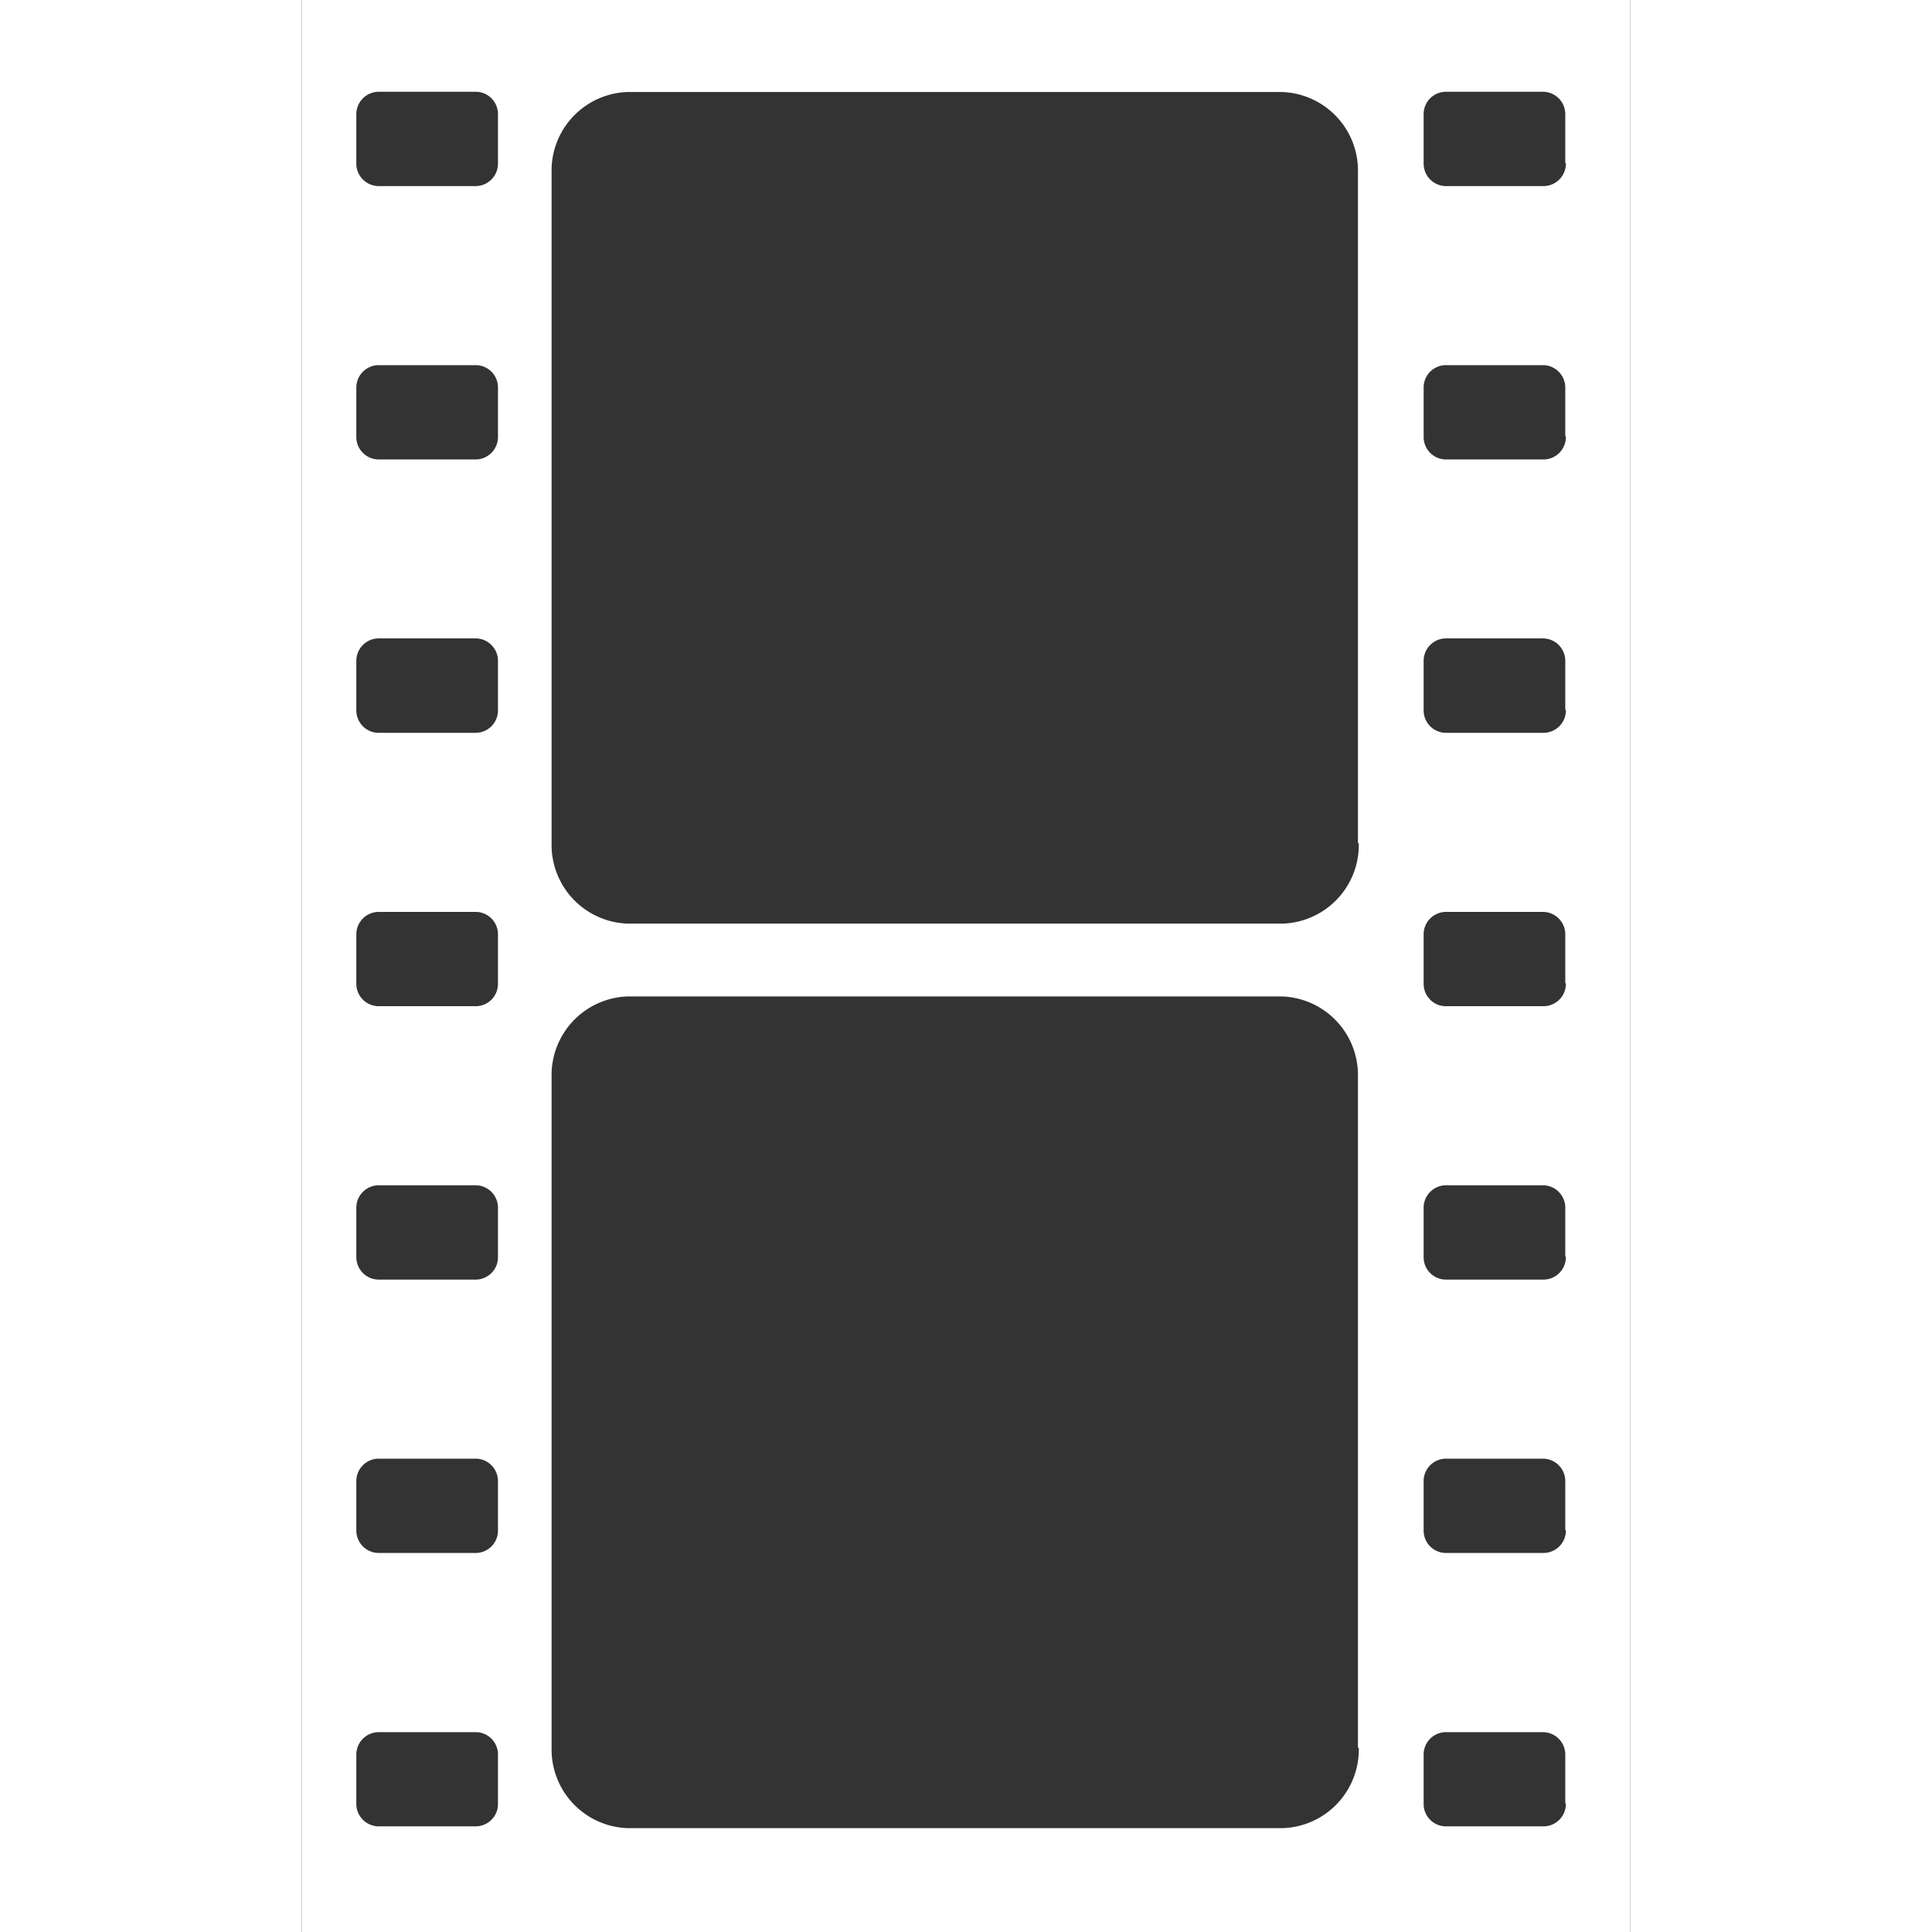<svg xmlns="http://www.w3.org/2000/svg" width="25" height="25" viewBox="0 0 11 16">
  <rect x="0" y="0" width="11" height="16" fill="#333333" stroke="none"/>
  <path fill="white" class="cls-1" d="M221,228v16H232V228H221Zm1.624,14.935a0.185,0.185,0,0,1-.18.19h-0.812a0.186,0.186,0,0,1-.181-0.19v-0.4a0.186,0.186,0,0,1,.181-0.19h0.812a0.185,0.185,0,0,1,.18.19v0.4Zm0-2.264a0.185,0.185,0,0,1-.18.19h-0.812a0.186,0.186,0,0,1-.181-0.19v-0.4a0.186,0.186,0,0,1,.181-0.191h0.812a0.186,0.186,0,0,1,.18.191v0.4Zm0-2.264a0.185,0.185,0,0,1-.18.19h-0.812a0.186,0.186,0,0,1-.181-0.19v-0.4a0.186,0.186,0,0,1,.181-0.191h0.812a0.186,0.186,0,0,1,.18.191v0.4Zm0-2.264a0.185,0.185,0,0,1-.18.19h-0.812a0.186,0.186,0,0,1-.181-0.19v-0.4a0.186,0.186,0,0,1,.181-0.191h0.812a0.186,0.186,0,0,1,.18.191v0.4Zm0-2.265a0.186,0.186,0,0,1-.18.191h-0.812a0.186,0.186,0,0,1-.181-0.191v-0.4a0.186,0.186,0,0,1,.181-0.191h0.812a0.186,0.186,0,0,1,.18.191v0.4Zm0-2.264a0.186,0.186,0,0,1-.18.191h-0.812a0.186,0.186,0,0,1-.181-0.191v-0.4a0.186,0.186,0,0,1,.181-0.19h0.812a0.185,0.185,0,0,1,.18.19v0.4Zm0-2.264a0.186,0.186,0,0,1-.18.191h-0.812a0.186,0.186,0,0,1-.181-0.191v-0.4a0.186,0.186,0,0,1,.181-0.19h0.812a0.185,0.185,0,0,1,.18.19v0.4Zm7.129,13.124a0.652,0.652,0,0,1-.632.666H223.7a0.652,0.652,0,0,1-.632-0.666v-5.556a0.652,0.652,0,0,1,.632-0.666h5.414a0.652,0.652,0,0,1,.632.666v5.556Zm0-7.491a0.652,0.652,0,0,1-.632.666H223.7a0.652,0.652,0,0,1-.632-0.666v-5.555a0.651,0.651,0,0,1,.632-0.666h5.414a0.651,0.651,0,0,1,.632.666v5.555Zm1.715,7.952a0.186,0.186,0,0,1-.181.19H230.47a0.185,0.185,0,0,1-.18-0.19v-0.4a0.185,0.185,0,0,1,.18-0.19h0.812a0.186,0.186,0,0,1,.181.19v0.4Zm0-2.264a0.186,0.186,0,0,1-.181.19H230.47a0.185,0.185,0,0,1-.18-0.19v-0.4a0.186,0.186,0,0,1,.18-0.191h0.812a0.186,0.186,0,0,1,.181.191v0.4Zm0-2.264a0.186,0.186,0,0,1-.181.19H230.47a0.185,0.185,0,0,1-.18-0.19v-0.4a0.186,0.186,0,0,1,.18-0.191h0.812a0.186,0.186,0,0,1,.181.191v0.4Zm0-2.264a0.186,0.186,0,0,1-.181.19H230.47a0.185,0.185,0,0,1-.18-0.19v-0.4a0.186,0.186,0,0,1,.18-0.191h0.812a0.186,0.186,0,0,1,.181.191v0.4Zm0-2.265a0.186,0.186,0,0,1-.181.191H230.47a0.186,0.186,0,0,1-.18-0.191v-0.4a0.186,0.186,0,0,1,.18-0.191h0.812a0.186,0.186,0,0,1,.181.191v0.4Zm0-2.264a0.186,0.186,0,0,1-.181.191H230.47a0.186,0.186,0,0,1-.18-0.191v-0.4a0.185,0.185,0,0,1,.18-0.19h0.812a0.186,0.186,0,0,1,.181.19v0.4Zm0-2.264a0.186,0.186,0,0,1-.181.191H230.47a0.186,0.186,0,0,1-.18-0.191v-0.4a0.185,0.185,0,0,1,.18-0.19h0.812a0.186,0.186,0,0,1,.181.19v0.4Z" transform="translate(-221 -228)"/>
</svg>
